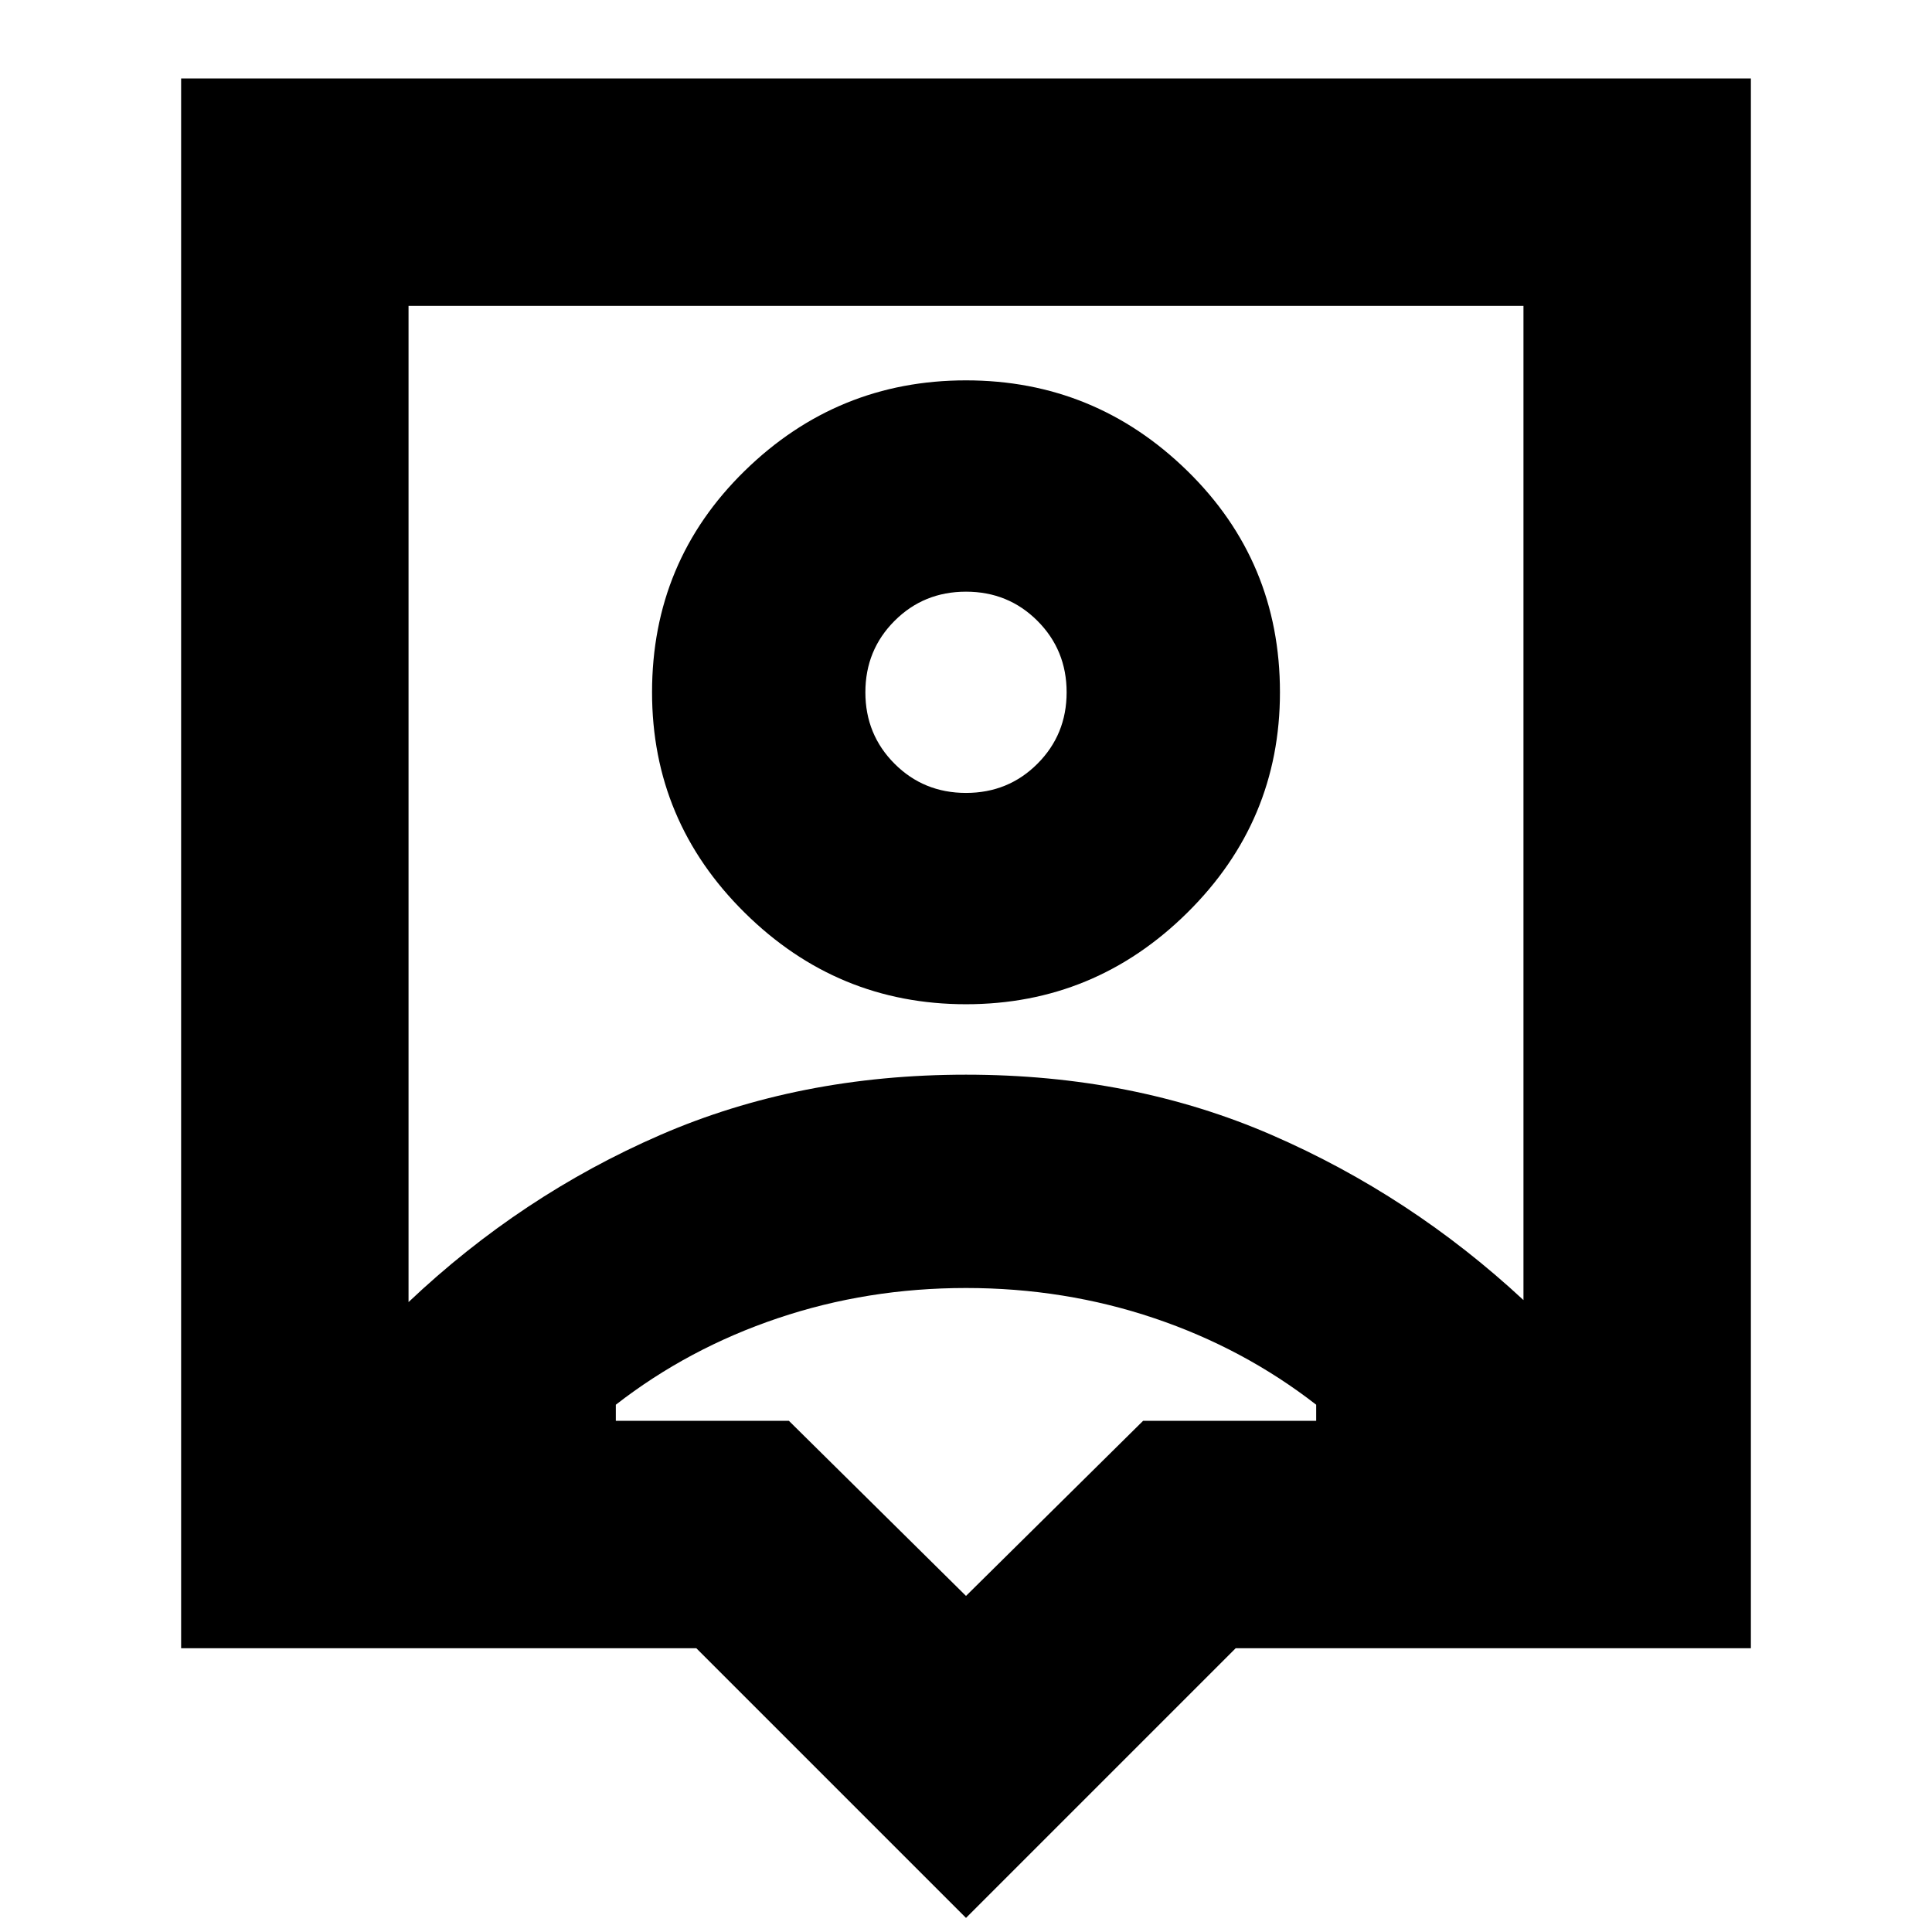 <svg xmlns="http://www.w3.org/2000/svg" height="24" width="24"><path d="M12 23.825 8.65 20.475H2.25V0.975H21.75V20.475H15.35ZM5.075 16.175Q6.475 14.85 8.2 14.1Q9.925 13.35 12 13.35Q14.075 13.35 15.8 14.1Q17.525 14.85 18.925 16.15V3.8H5.075ZM12 12.475Q13.6 12.475 14.75 11.337Q15.9 10.2 15.9 8.6Q15.9 6.975 14.75 5.85Q13.6 4.725 12 4.725Q10.4 4.725 9.25 5.85Q8.1 6.975 8.1 8.6Q8.1 10.2 9.25 11.337Q10.4 12.475 12 12.475ZM12 9.85Q11.475 9.85 11.113 9.488Q10.75 9.125 10.75 8.6Q10.75 8.075 11.113 7.712Q11.475 7.35 12 7.35Q12.525 7.35 12.887 7.712Q13.25 8.075 13.25 8.6Q13.25 9.125 12.887 9.488Q12.525 9.85 12 9.85ZM12 19.825 14.2 17.65H16.35V17.45Q15.45 16.75 14.338 16.375Q13.225 16 12 16Q10.775 16 9.663 16.375Q8.55 16.75 7.65 17.45V17.65H9.8ZM12 9.975Q12 9.975 12 9.975Q12 9.975 12 9.975Q12 9.975 12 9.975Q12 9.975 12 9.975Z"/></svg>